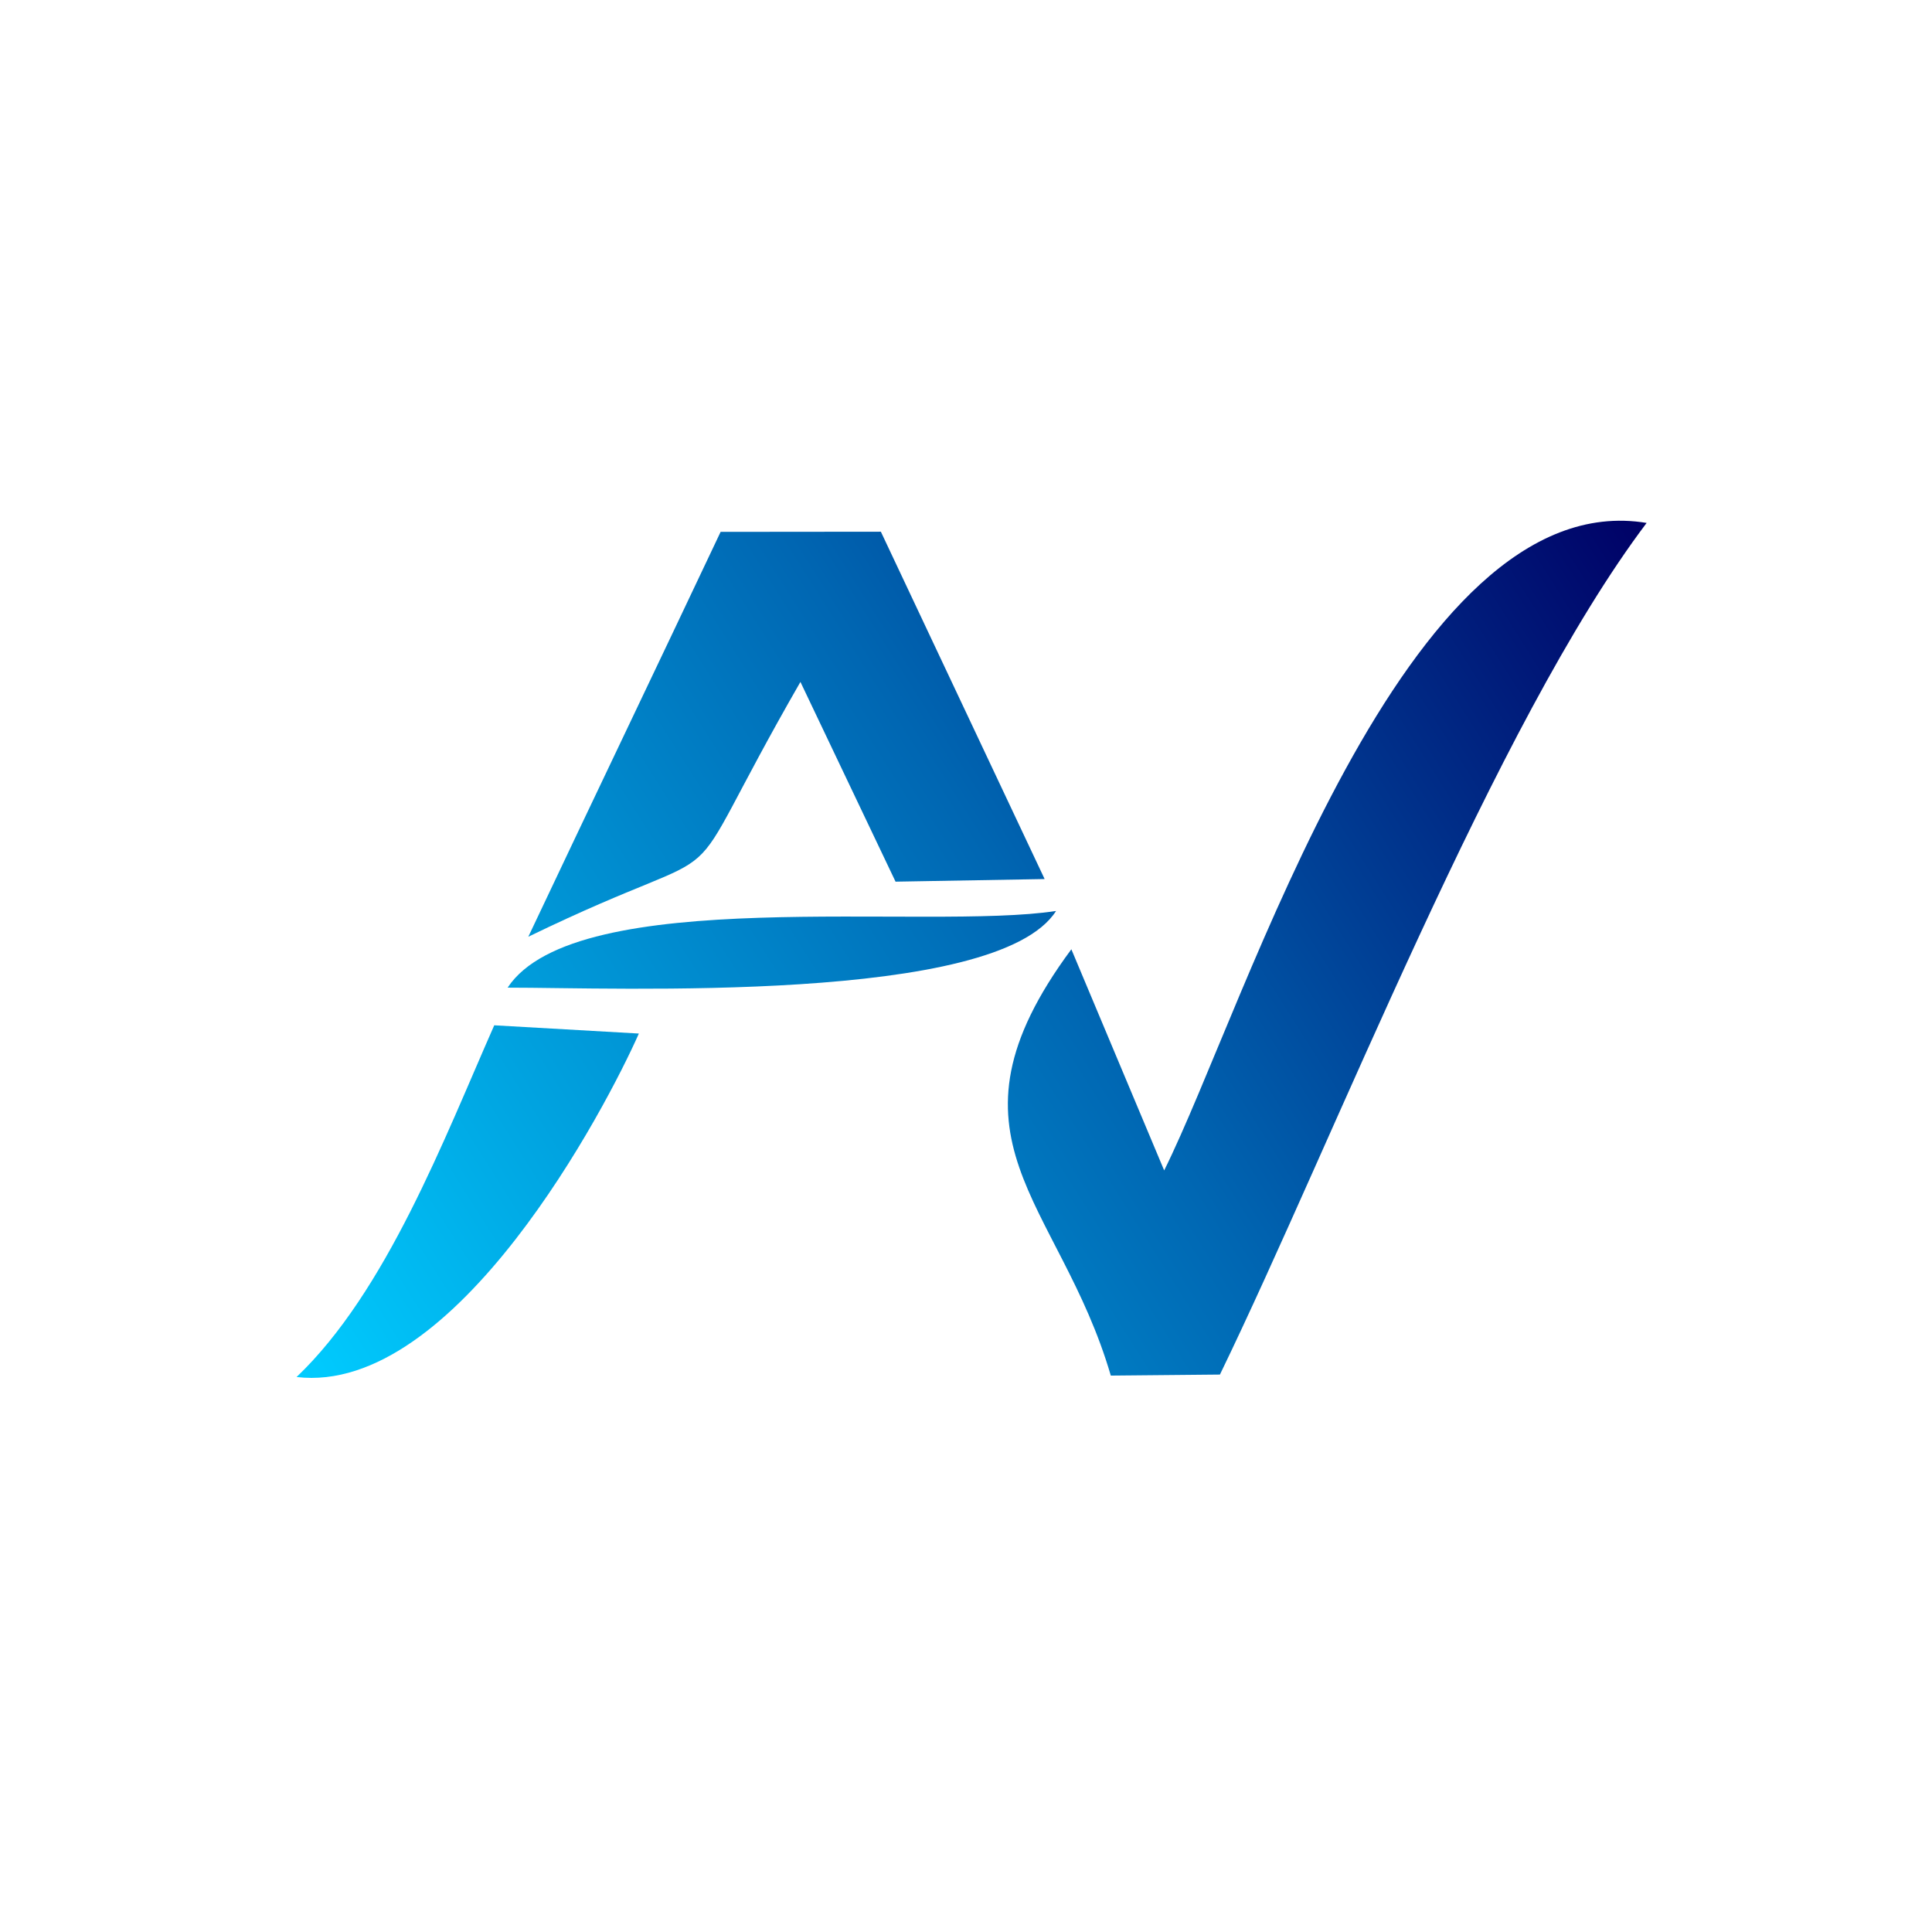 <?xml version="1.0" encoding="UTF-8"?>
<!DOCTYPE svg PUBLIC "-//W3C//DTD SVG 1.1//EN" "http://www.w3.org/Graphics/SVG/1.1/DTD/svg11.dtd">
<!-- Creator: CorelDRAW 2020 -->
<svg xmlns="http://www.w3.org/2000/svg" xml:space="preserve" width="256px" height="256px" version="1.1" style="shape-rendering:geometricPrecision; text-rendering:geometricPrecision; image-rendering:optimizeQuality; fill-rule:evenodd; clip-rule:evenodd"
viewBox="0 0 256 256"
 xmlns:xlink="http://www.w3.org/1999/xlink"
 xmlns:xodm="http://www.corel.com/coreldraw/odm/2003">
 <defs>
  <style type="text/css">
   <![CDATA[
    .fil2 {fill:url(#id0)}
    .fil3 {fill:url(#id1)}
    .fil1 {fill:url(#id2)}
    .fil0 {fill:url(#id3)}
   ]]>
  </style>
  <linearGradient id="id0" gradientUnits="userSpaceOnUse" x1="218.188" y1="69.291" x2="39.296" y2="182.462">
   <stop offset="0" style="stop-opacity:1; stop-color:#000066"/>
   <stop offset="0.459" style="stop-opacity:1; stop-color:#0066B2"/>
   <stop offset="1" style="stop-opacity:1; stop-color:#00CCFF"/>
  </linearGradient>
  <linearGradient id="id1" gradientUnits="userSpaceOnUse" xlink:href="#id0" x1="218.187" y1="69.292" x2="39.296" y2="182.462">
  </linearGradient>
  <linearGradient id="id2" gradientUnits="userSpaceOnUse" xlink:href="#id0" x1="218.188" y1="69.292" x2="39.295" y2="182.462">
  </linearGradient>
  <linearGradient id="id3" gradientUnits="userSpaceOnUse" xlink:href="#id0" x1="218.188" y1="69.291" x2="39.296" y2="182.462">
  </linearGradient>
 </defs>
 <g id="Layer_x0020_1">
  <g id="_649877616">
   <path class="fil0" d="M39.296 182.462c11.885,-11.319 19.555,-31.561 26.194,-46.605l19.162 1.094c-4.231,9.574 -24.254,48.008 -45.356,45.511z"/>
   <path class="fil1" d="M67.261 130.869c9.092,-13.774 55.54,-7.526 72.672,-10.16 -7.869,12.355 -58.411,10.142 -72.672,10.16z"/>
   <path class="fil2" d="M70.003 124.123c30.107,-14.599 17.932,-2.233 36.058,-33.765l12.604 26.466 19.754 -0.347 -21.699 -46.023 -21.234 0.02c-8.452,17.879 -17.031,35.769 -25.483,53.649z"/>
   <path class="fil3" d="M141.96 125.786l12.299 29.3c10.918,-21.945 31.797,-91.118 63.928,-85.795 -20.065,26.584 -41.402,81.629 -56.54,112.846l-14.46 0.137c-6.817,-23.309 -23.795,-31.426 -5.227,-56.488z"/>
  </g>
 </g>
</svg>
